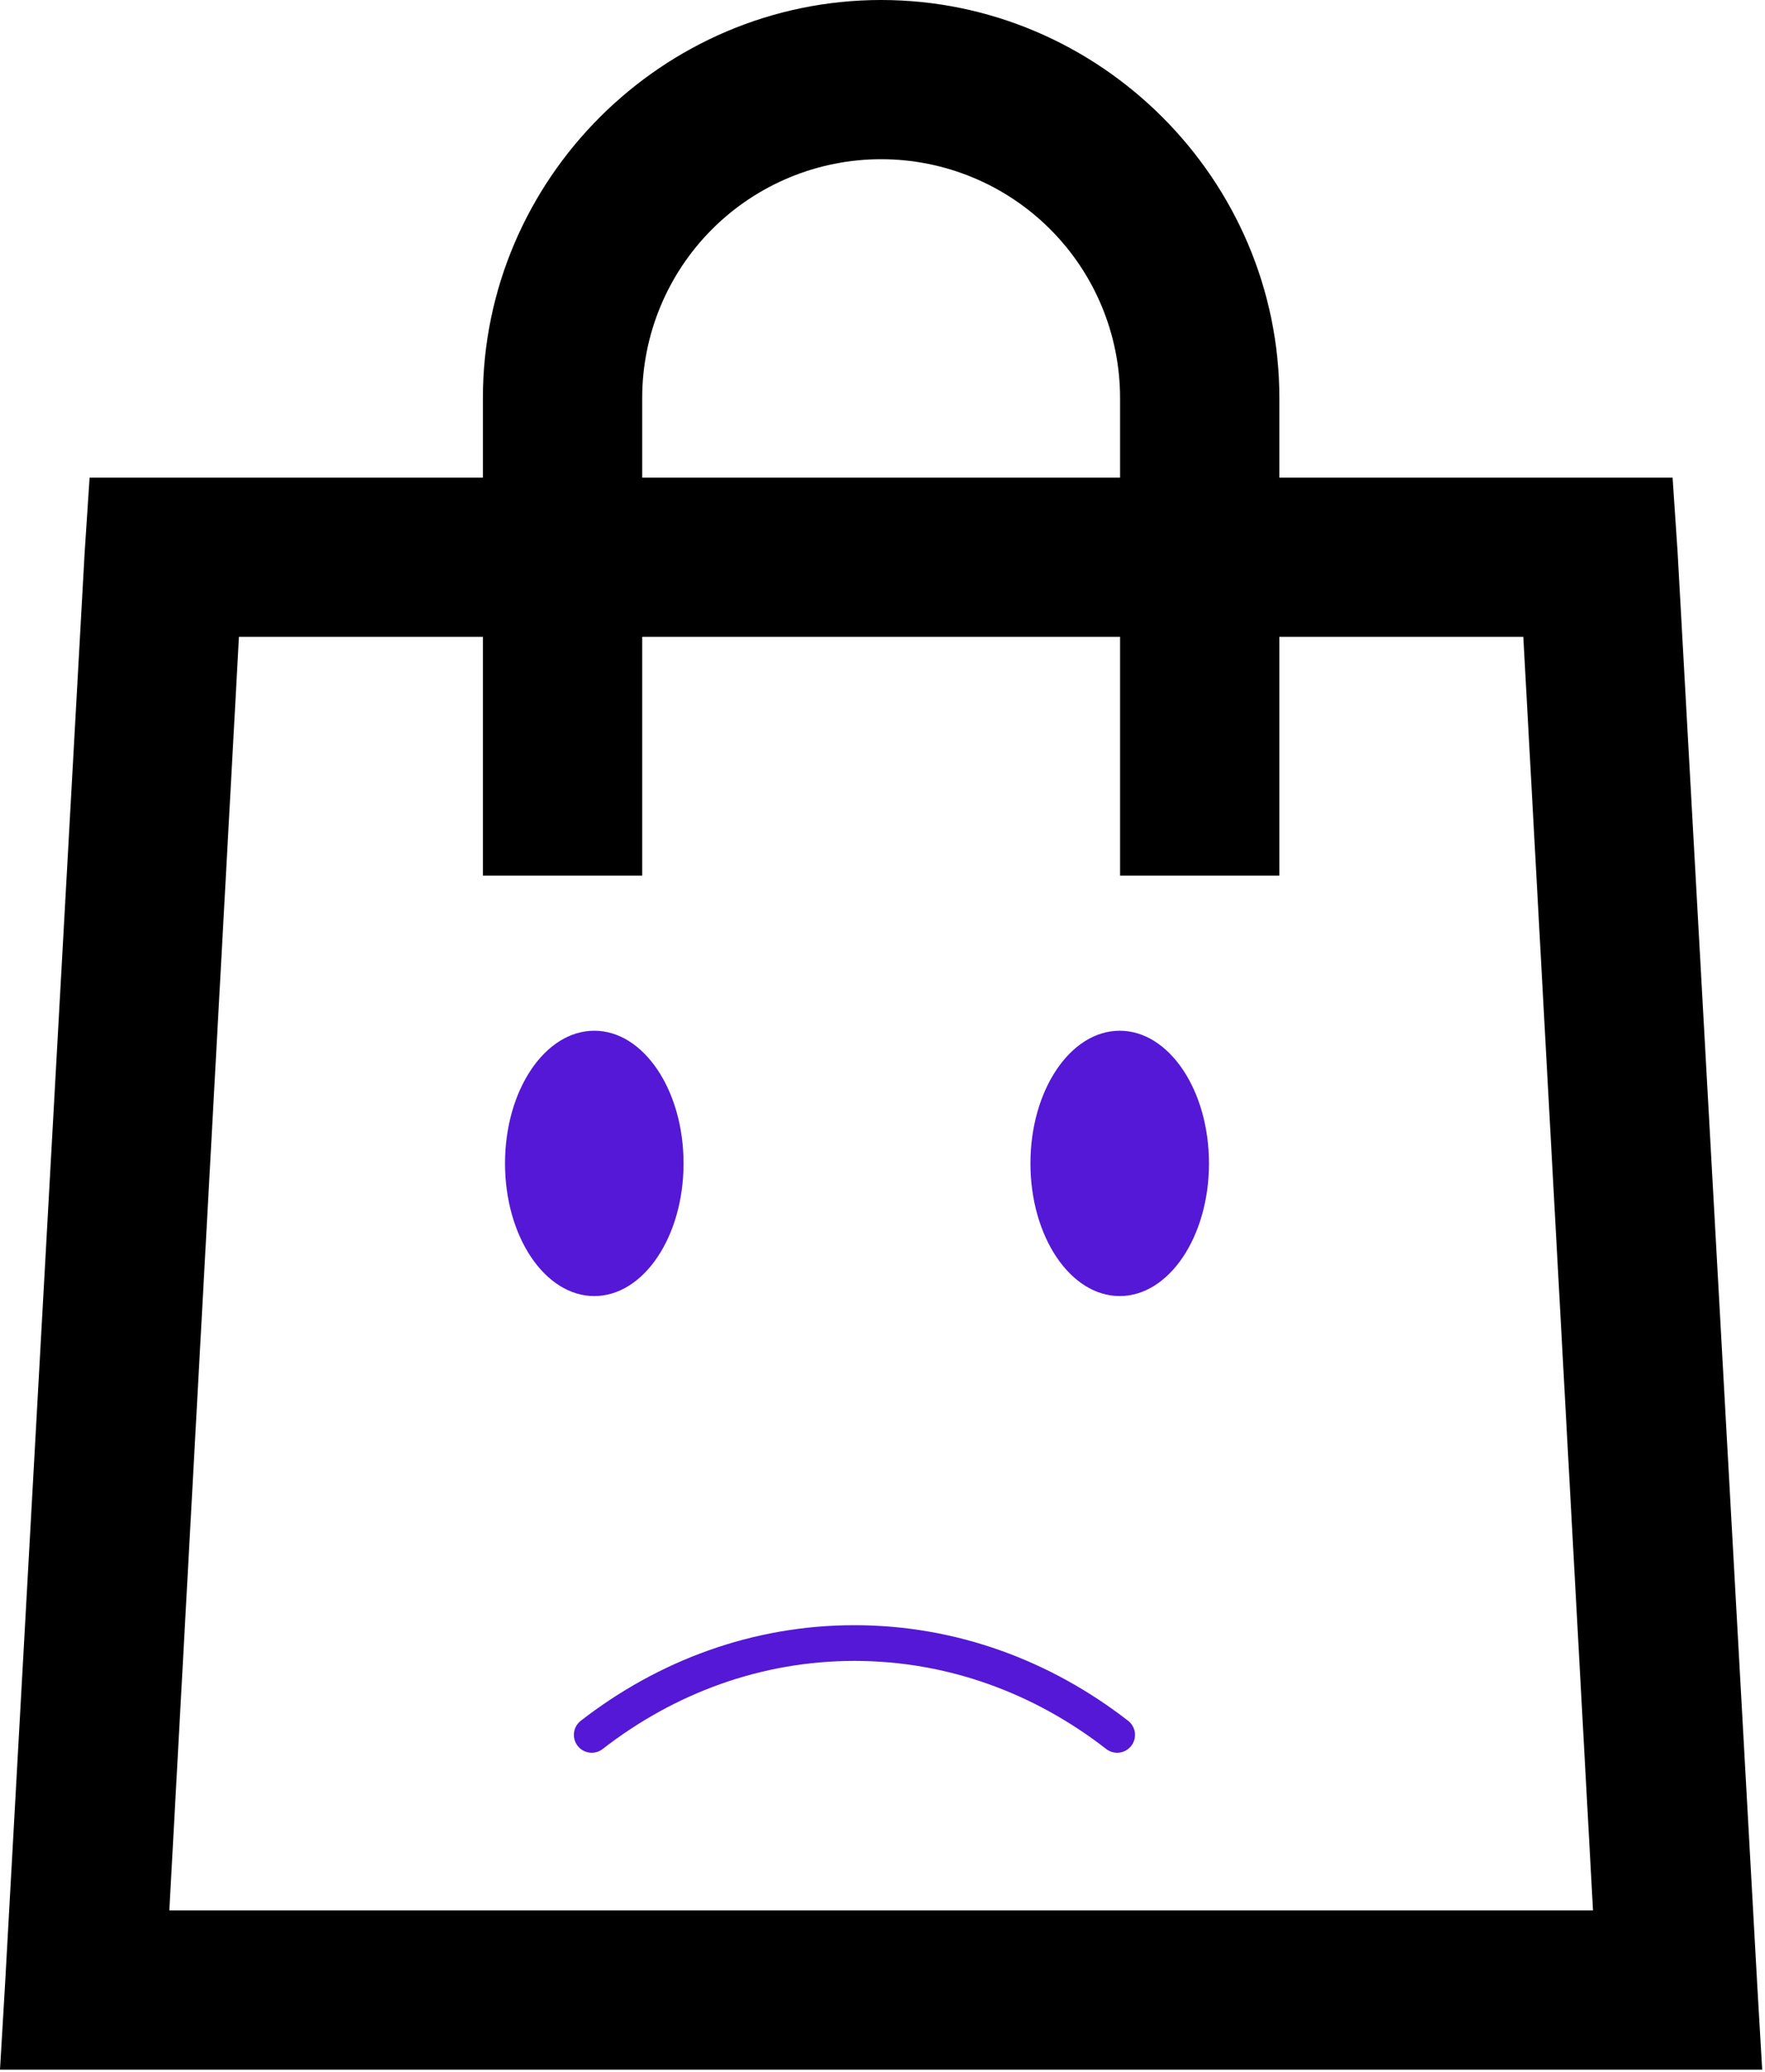 <svg width="346" height="406" viewBox="0 0 346 406" fill="none" xmlns="http://www.w3.org/2000/svg">
<path d="M172.731 0C129.857 0 94.664 35.162 94.664 78V93.6H17.565L16.597 108.233L0.984 389.033L0 405.6H345.447L344.479 389.017L328.866 108.217L327.882 93.6H250.799V78C250.799 35.162 215.606 0 172.731 0ZM172.731 31.2C185.154 31.2 197.068 36.131 205.853 44.907C214.637 53.684 219.572 65.588 219.572 78V93.6H125.891V78C125.891 65.588 130.826 53.684 139.61 44.907C148.395 36.131 160.309 31.2 172.731 31.2ZM46.84 124.8H94.664V171.6H125.891V124.8H219.572V171.6H250.799V124.8H298.623L312.284 374.4H33.194L46.84 124.8Z" fill="black"/>
<path d="M116 340C130.592 328.66 148.359 322 167.5 322C186.641 322 204.408 328.66 219 340" stroke="#5418D6" stroke-width="7" stroke-linecap="round"/>
<path d="M219.5 254C229.165 254 237 242.359 237 228C237 213.641 229.165 202 219.5 202C209.835 202 202 213.641 202 228C202 242.359 209.835 254 219.5 254Z" fill="#5418D6"/>
<path d="M116.5 254C126.165 254 134 242.359 134 228C134 213.641 126.165 202 116.5 202C106.835 202 99 213.641 99 228C99 242.359 106.835 254 116.5 254Z" fill="#5418D6"/>
</svg>
